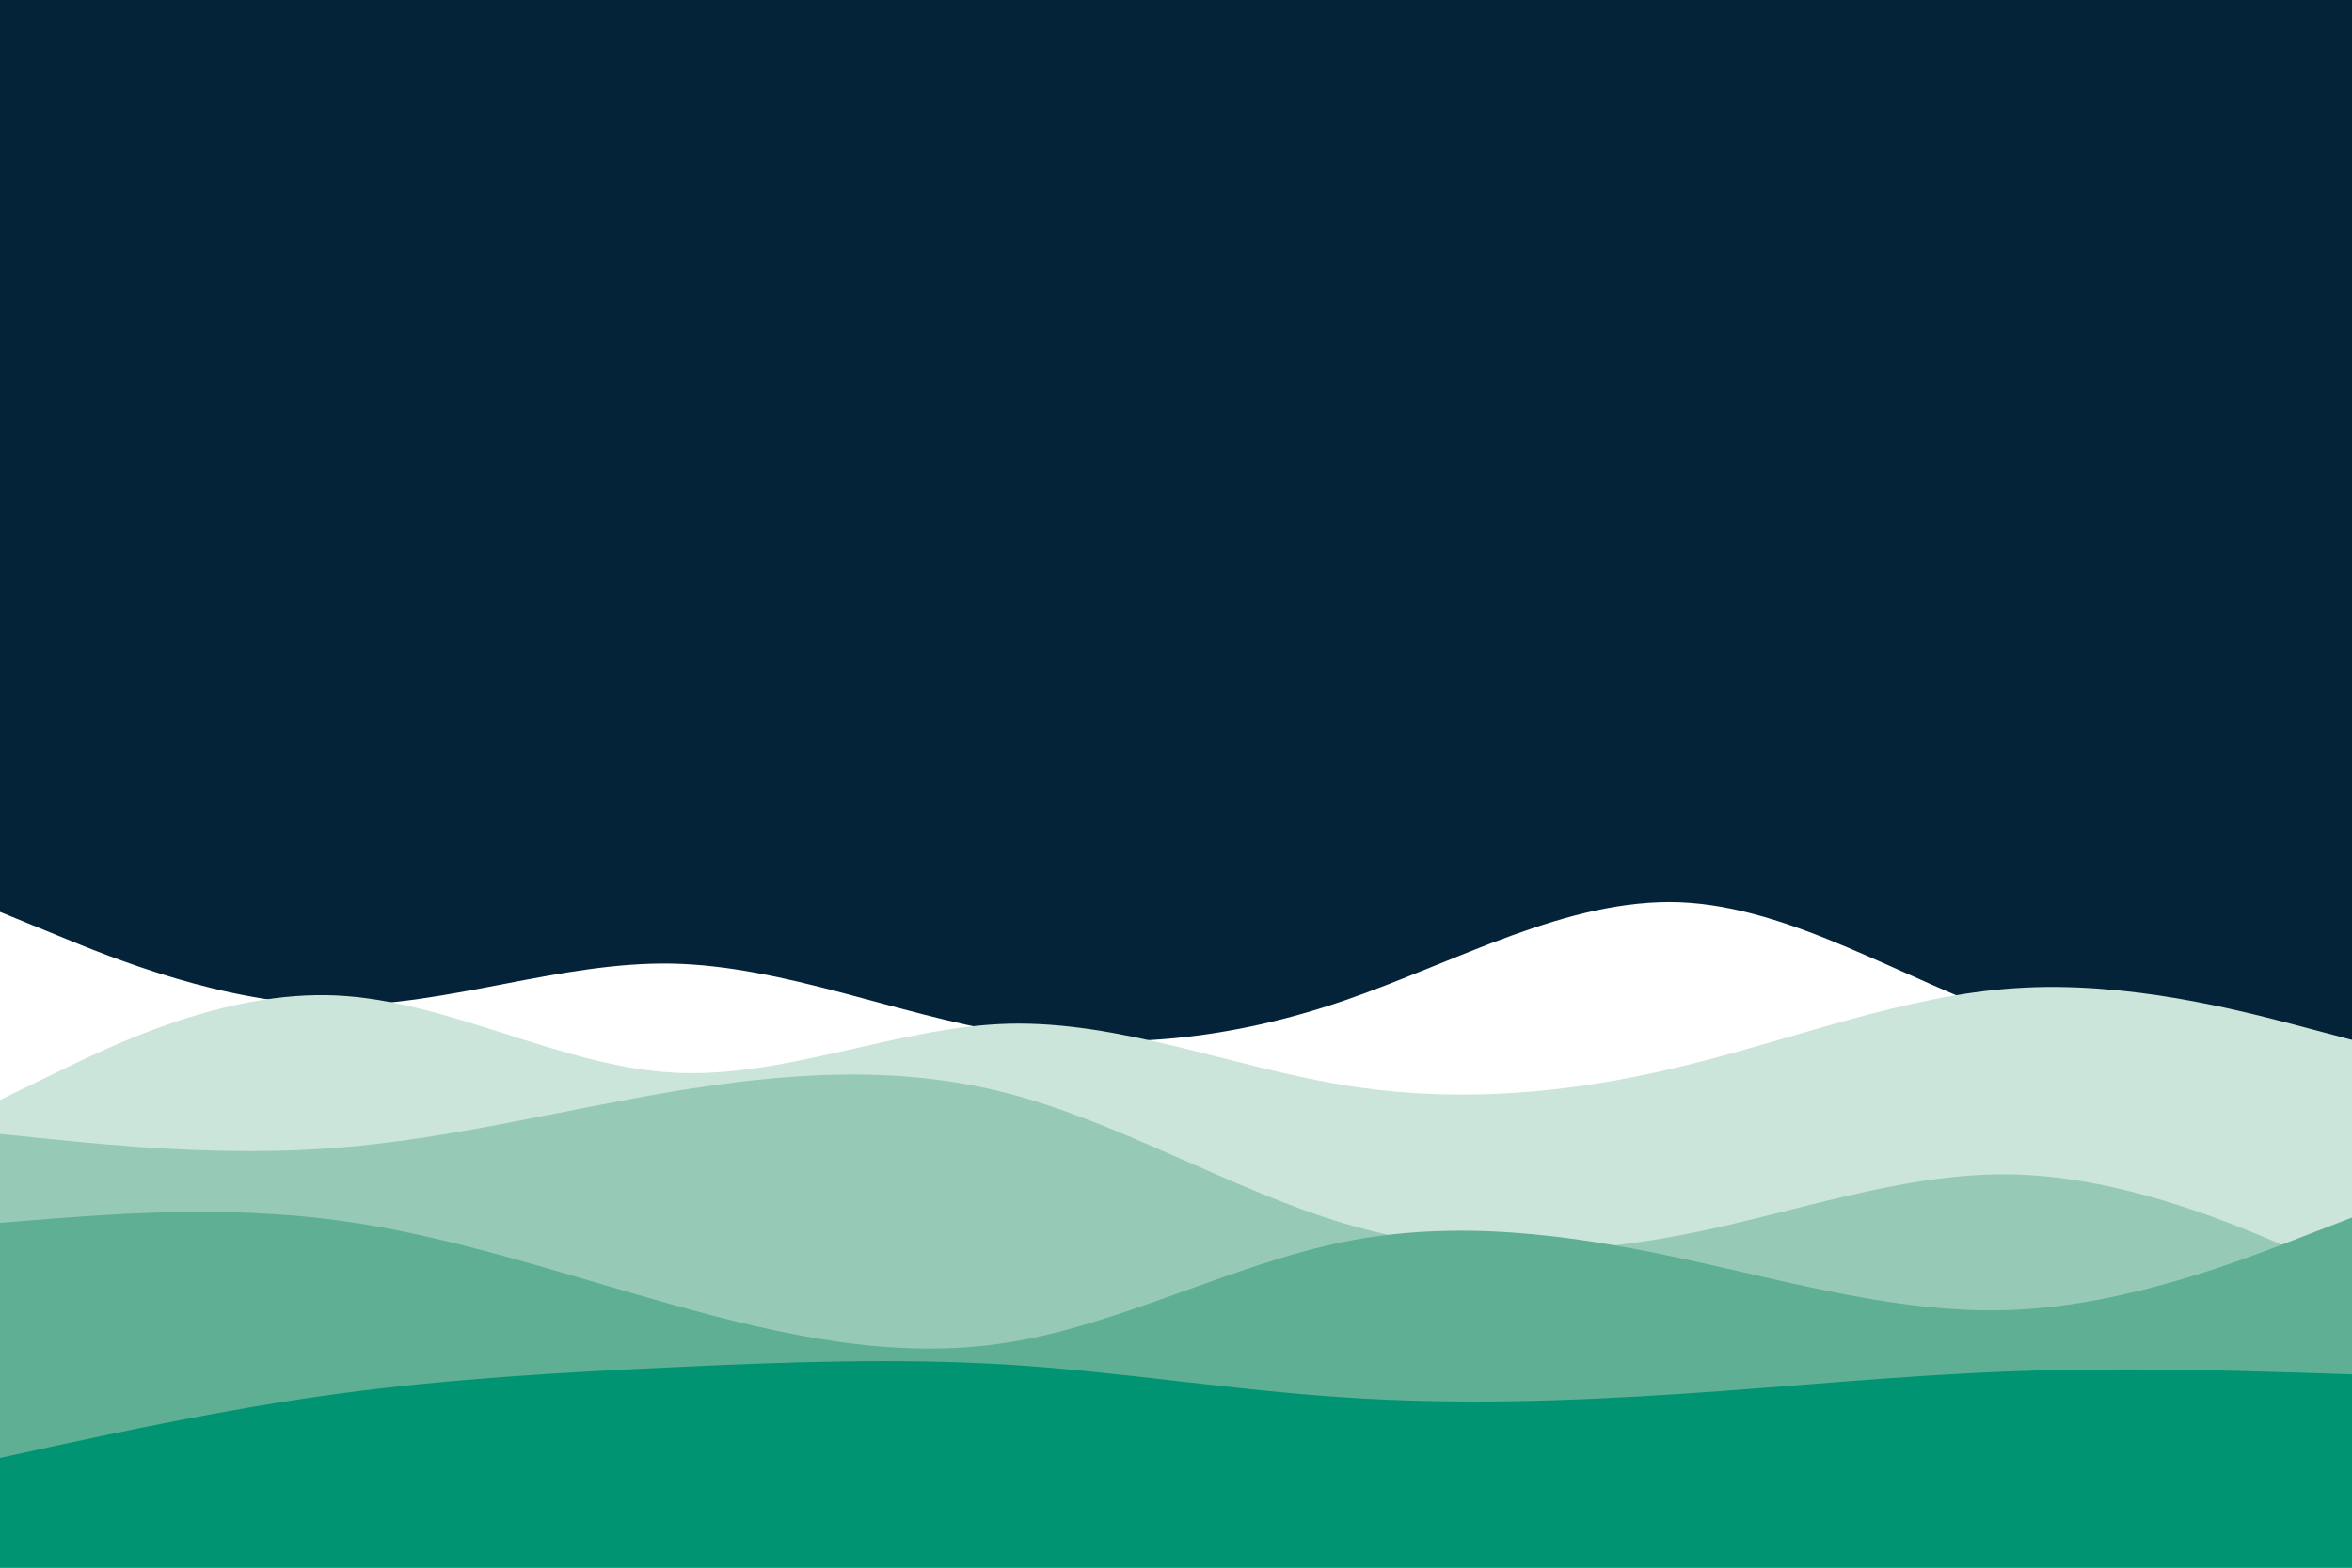 <svg id="visual" viewBox="0 0 900 600" width="900" height="600" xmlns="http://www.w3.org/2000/svg" xmlns:xlink="http://www.w3.org/1999/xlink" version="1.1"><rect x="0" y="0" width="900" height="600" fill="#042238"></rect><path d="M0 349L21.5 357.8C43 366.7 86 384.3 128.8 384.7C171.7 385 214.3 368 257.2 368.8C300 369.7 343 388.3 385.8 395.3C428.7 402.3 471.3 397.7 514.2 383C557 368.3 600 343.7 642.8 345.3C685.7 347 728.3 375 771.2 389.7C814 404.3 857 405.7 878.5 406.3L900 407L900 601L878.5 601C857 601 814 601 771.2 601C728.3 601 685.7 601 642.8 601C600 601 557 601 514.2 601C471.3 601 428.7 601 385.8 601C343 601 300 601 257.2 601C214.3 601 171.7 601 128.8 601C86 601 43 601 21.5 601L0 601Z" fill="#ffffff"></path><path d="M0 421L21.5 410.5C43 400 86 379 128.8 381C171.7 383 214.3 408 257.2 410.5C300 413 343 393 385.8 391.8C428.7 390.7 471.3 408.3 514.2 415.3C557 422.3 600 418.7 642.8 408.3C685.7 398 728.3 381 771.2 378.2C814 375.3 857 386.7 878.5 392.3L900 398L900 601L878.5 601C857 601 814 601 771.2 601C728.3 601 685.7 601 642.8 601C600 601 557 601 514.2 601C471.3 601 428.7 601 385.8 601C343 601 300 601 257.2 601C214.3 601 171.7 601 128.8 601C86 601 43 601 21.5 601L0 601Z" fill="#cbe5da"></path><path d="M0 434L21.5 436.2C43 438.3 86 442.7 128.8 439.3C171.7 436 214.3 425 257.2 417.8C300 410.7 343 407.3 385.8 418.5C428.7 429.7 471.3 455.3 514.2 468.2C557 481 600 481 642.8 472.8C685.7 464.7 728.3 448.3 771.2 449.5C814 450.7 857 469.3 878.5 478.7L900 488L900 601L878.5 601C857 601 814 601 771.2 601C728.3 601 685.7 601 642.8 601C600 601 557 601 514.2 601C471.3 601 428.7 601 385.8 601C343 601 300 601 257.2 601C214.3 601 171.7 601 128.8 601C86 601 43 601 21.5 601L0 601Z" fill="#96cab7"></path><path d="M0 468L21.5 466.3C43 464.7 86 461.3 128.8 467C171.7 472.7 214.3 487.3 257.2 499.3C300 511.3 343 520.7 385.8 513.8C428.7 507 471.3 484 514.2 475.3C557 466.7 600 472.3 642.8 481.5C685.7 490.7 728.3 503.3 771.2 501.3C814 499.3 857 482.7 878.5 474.3L900 466L900 601L878.5 601C857 601 814 601 771.2 601C728.3 601 685.7 601 642.8 601C600 601 557 601 514.2 601C471.3 601 428.7 601 385.8 601C343 601 300 601 257.2 601C214.3 601 171.7 601 128.8 601C86 601 43 601 21.5 601L0 601Z" fill="#5eaf94"></path><path d="M0 558L21.5 553.3C43 548.7 86 539.3 128.8 533.5C171.7 527.7 214.3 525.3 257.2 523.3C300 521.3 343 519.7 385.8 522.3C428.7 525 471.3 532 514.2 534.8C557 537.7 600 536.3 642.8 533.5C685.7 530.7 728.3 526.3 771.2 524.8C814 523.3 857 524.7 878.5 525.3L900 526L900 601L878.5 601C857 601 814 601 771.2 601C728.3 601 685.7 601 642.8 601C600 601 557 601 514.2 601C471.3 601 428.7 601 385.8 601C343 601 300 601 257.2 601C214.3 601 171.7 601 128.8 601C86 601 43 601 21.5 601L0 601Z" fill="#009473"></path></svg>